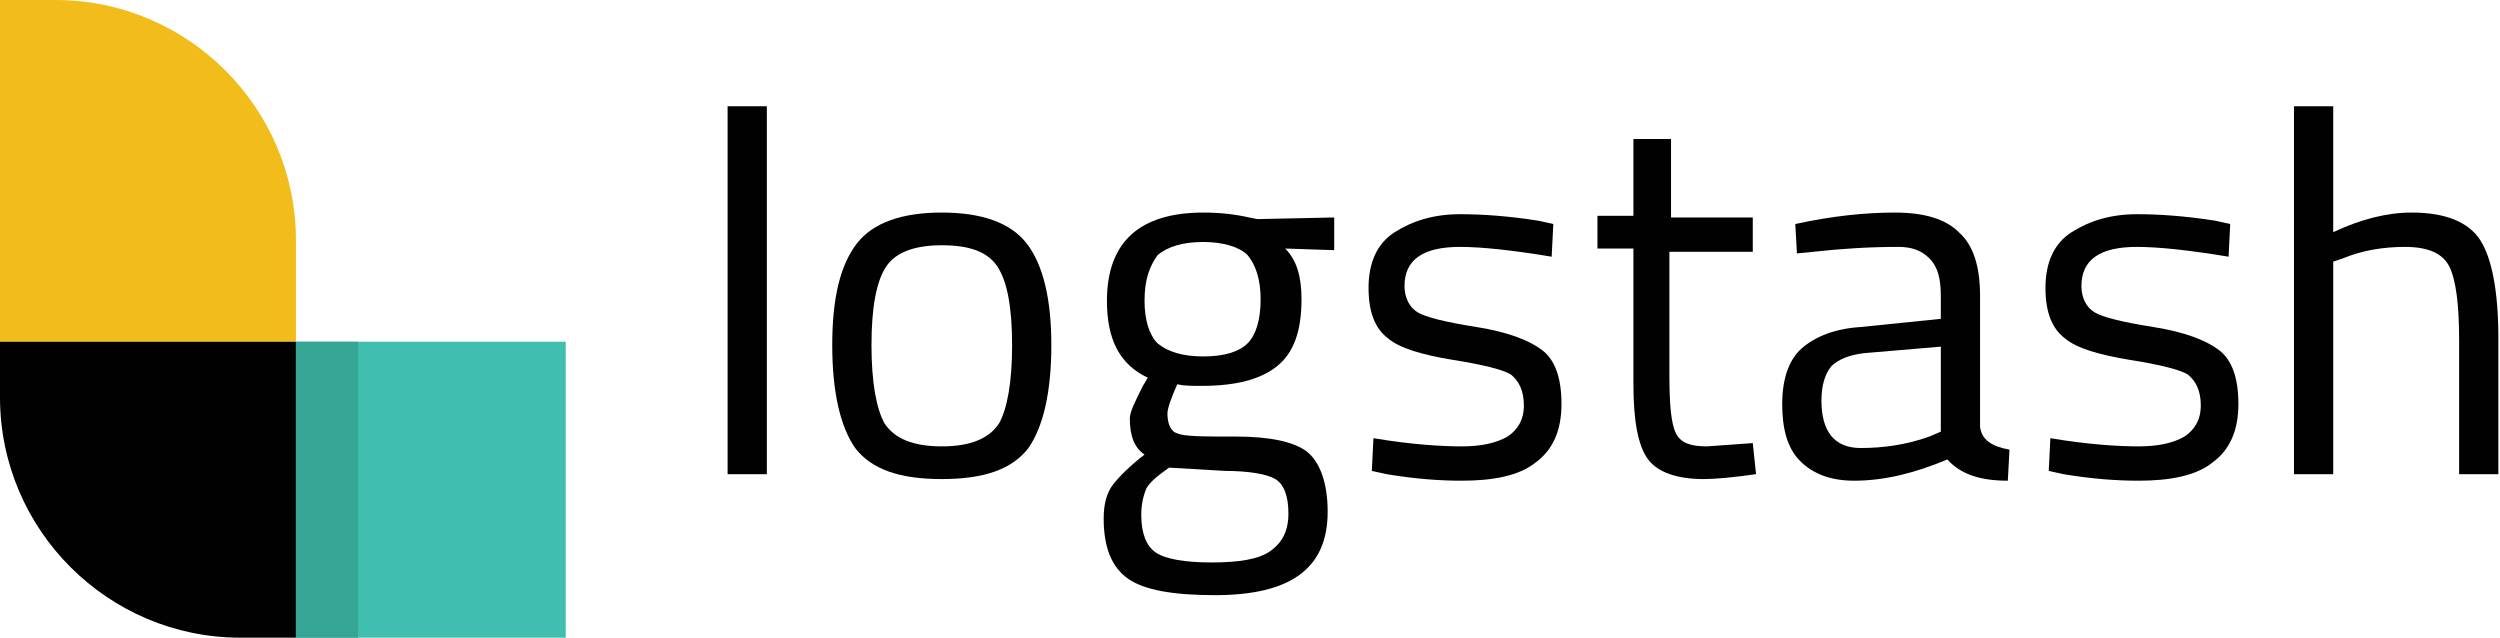 <?xml version="1.0" encoding="utf-8"?>
<!-- Generator: Adobe Illustrator 19.0.1, SVG Export Plug-In . SVG Version: 6.00 Build 0)  -->
<svg version="1.1" id="Layer_1" xmlns="http://www.w3.org/2000/svg" xmlns:xlink="http://www.w3.org/1999/xlink" x="0px" y="0px"
	 viewBox="0 0 152.9 39" style="enable-background:new 0 0 152.9 39;" xml:space="preserve">
<style type="text/css">
	.st0{fill:#010101;}
	.st1{fill:#F2BD1A;}
	.st2{fill:#40BEB0;}
	.st3{fill:#37A595;}
</style>
<g>
	<g>
		<g>
			<path class="st0" d="M44.5,29V6.5h2.4V29H44.5z"/>
			<path class="st0" d="M50.9,21.1c0-2.9,0.5-4.9,1.5-6.2c1-1.3,2.8-1.9,5.2-1.9c2.4,0,4.2,0.6,5.2,1.9c1,1.3,1.5,3.4,1.5,6.2
				c0,2.9-0.5,5-1.4,6.3c-1,1.3-2.7,1.9-5.3,1.9c-2.6,0-4.3-0.6-5.3-1.9C51.4,26.1,50.9,24,50.9,21.1z M53.3,21.1
				c0,2.3,0.3,3.9,0.8,4.8c0.6,0.9,1.7,1.4,3.5,1.4c1.8,0,2.9-0.5,3.5-1.4c0.5-0.9,0.8-2.5,0.8-4.8c0-2.3-0.3-3.9-0.9-4.8
				c-0.6-0.9-1.7-1.3-3.4-1.3c-1.6,0-2.8,0.4-3.4,1.3C53.6,17.2,53.3,18.8,53.3,21.1z"/>
			<path class="st0" d="M74.3,36.4c-2.5,0-4.3-0.3-5.3-1c-1-0.7-1.5-1.9-1.5-3.7c0-0.9,0.2-1.6,0.6-2.1c0.4-0.5,1-1.1,1.9-1.8
				c-0.6-0.4-0.9-1.1-0.9-2.2c0-0.4,0.3-1,0.8-2l0.3-0.5c-1.7-0.8-2.5-2.3-2.5-4.7c0-3.6,2-5.4,5.9-5.4c1,0,1.9,0.1,2.8,0.3l0.5,0.1
				l4.7-0.1v2l-3-0.1c0.7,0.7,1,1.7,1,3.1c0,2-0.5,3.3-1.5,4.1c-1,0.8-2.5,1.2-4.6,1.2c-0.6,0-1.1,0-1.5-0.1
				c-0.4,0.9-0.6,1.5-0.6,1.8c0,0.6,0.2,1.1,0.6,1.2c0.4,0.2,1.6,0.2,3.6,0.2s3.5,0.3,4.3,0.9s1.3,1.9,1.3,3.7
				C81.2,34.8,78.9,36.4,74.3,36.4z M69.8,31.5c0,1.1,0.3,1.9,0.9,2.3c0.6,0.4,1.8,0.6,3.4,0.6c1.7,0,2.9-0.2,3.6-0.7
				c0.7-0.5,1.1-1.2,1.1-2.3c0-1.1-0.3-1.8-0.8-2.1c-0.5-0.3-1.6-0.5-3.1-0.5l-3.4-0.2c-0.7,0.5-1.2,0.9-1.4,1.3
				C69.9,30.4,69.8,30.9,69.8,31.5z M70,18.4c0,1.2,0.3,2.1,0.8,2.6c0.6,0.5,1.5,0.8,2.8,0.8c1.3,0,2.2-0.3,2.7-0.8
				c0.5-0.5,0.8-1.4,0.8-2.7c0-1.2-0.3-2.1-0.8-2.7c-0.5-0.5-1.5-0.8-2.7-0.8c-1.3,0-2.2,0.3-2.8,0.8C70.3,16.3,70,17.1,70,18.4z"/>
			<path class="st0" d="M89.3,15.1c-2.3,0-3.4,0.8-3.4,2.4c0,0.7,0.3,1.3,0.8,1.6c0.5,0.3,1.7,0.6,3.6,0.9c1.9,0.3,3.2,0.8,4,1.4
				c0.8,0.6,1.2,1.7,1.2,3.3c0,1.6-0.5,2.8-1.6,3.6c-1,0.8-2.6,1.1-4.5,1.1c-1.3,0-2.8-0.1-4.6-0.4l-0.9-0.2l0.1-2
				c2.4,0.4,4.2,0.5,5.4,0.5s2.1-0.2,2.8-0.6c0.6-0.4,1-1,1-1.9s-0.3-1.5-0.8-1.9c-0.5-0.3-1.7-0.6-3.6-0.9
				c-1.8-0.3-3.2-0.7-3.9-1.3c-0.8-0.6-1.2-1.6-1.2-3.1c0-1.5,0.5-2.7,1.6-3.4c1.1-0.7,2.4-1.1,4-1.1c1.3,0,2.9,0.1,4.8,0.4l0.9,0.2
				l-0.1,2C92.5,15.3,90.6,15.1,89.3,15.1z"/>
			<path class="st0" d="M107.1,15.4h-5v7.5c0,1.8,0.1,3,0.4,3.6c0.3,0.6,0.9,0.8,1.9,0.8l2.8-0.2l0.2,1.9c-1.4,0.2-2.5,0.3-3.2,0.3
				c-1.6,0-2.8-0.4-3.4-1.2c-0.6-0.8-0.9-2.3-0.9-4.6v-8.3h-2.2v-2h2.2V8.5h2.3v4.8h5V15.4z"/>
			<path class="st0" d="M121.1,18.1v8c0.1,0.8,0.7,1.2,1.8,1.4l-0.1,1.9c-1.7,0-2.9-0.4-3.7-1.3c-1.9,0.8-3.8,1.3-5.7,1.3
				c-1.4,0-2.5-0.4-3.3-1.2c-0.8-0.8-1.1-2-1.1-3.5c0-1.5,0.4-2.7,1.2-3.4c0.8-0.7,2-1.2,3.6-1.3l4.9-0.5v-1.4
				c0-1.1-0.2-1.8-0.7-2.3c-0.5-0.5-1.1-0.7-1.9-0.7c-1.7,0-3.4,0.1-5.2,0.3l-1,0.1l-0.1-1.8c2.3-0.5,4.3-0.7,6.1-0.7
				c1.8,0,3.1,0.4,3.9,1.2C120.7,15,121.1,16.3,121.1,18.1z M111.4,24.5c0,1.9,0.8,2.9,2.4,2.9c1.4,0,2.8-0.2,4.2-0.7l0.7-0.3v-5.2
				l-4.7,0.4c-0.9,0.1-1.6,0.4-2,0.8C111.6,22.9,111.4,23.6,111.4,24.5z"/>
			<path class="st0" d="M130.7,15.1c-2.3,0-3.4,0.8-3.4,2.4c0,0.7,0.3,1.3,0.8,1.6c0.5,0.3,1.7,0.6,3.6,0.9c1.9,0.3,3.2,0.8,4,1.4
				c0.8,0.6,1.2,1.7,1.2,3.3c0,1.6-0.5,2.8-1.6,3.6c-1,0.8-2.6,1.1-4.5,1.1c-1.3,0-2.8-0.1-4.6-0.4l-0.9-0.2l0.1-2
				c2.4,0.4,4.2,0.5,5.4,0.5c1.2,0,2.1-0.2,2.8-0.6c0.6-0.4,1-1,1-1.9s-0.3-1.5-0.8-1.9c-0.5-0.3-1.7-0.6-3.6-0.9
				c-1.8-0.3-3.2-0.7-3.9-1.3c-0.8-0.6-1.2-1.6-1.2-3.1c0-1.5,0.5-2.7,1.6-3.4c1.1-0.7,2.4-1.1,4-1.1c1.3,0,2.9,0.1,4.8,0.4l0.9,0.2
				l-0.1,2C133.9,15.3,132,15.1,130.7,15.1z"/>
			<path class="st0" d="M142.7,29h-2.4V6.5h2.4v7.7c1.7-0.8,3.3-1.2,4.8-1.2c2.1,0,3.5,0.6,4.2,1.7s1.1,3.1,1.1,6V29h-2.4v-8.2
				c0-2.2-0.2-3.7-0.6-4.5c-0.4-0.8-1.3-1.2-2.7-1.2c-1.3,0-2.6,0.2-3.8,0.7l-0.6,0.2V29z"/>
		</g>
	</g>
	<g>
		<path class="st1" d="M18.1,20.9H0V0l3.4,0c8.1,0,14.7,6.6,14.7,14.7V20.9z"/>
		<path class="st0" d="M18.1,39h-3.4C6.6,39,0,32.4,0,24.3l0-3.4h18.1V39z"/>
		<rect x="18.1" y="20.9" class="st2" width="16.5" height="18.1"/>
		<rect x="18.1" y="20.9" class="st3" width="3.8" height="18.1"/>
	</g>
</g>
</svg>

